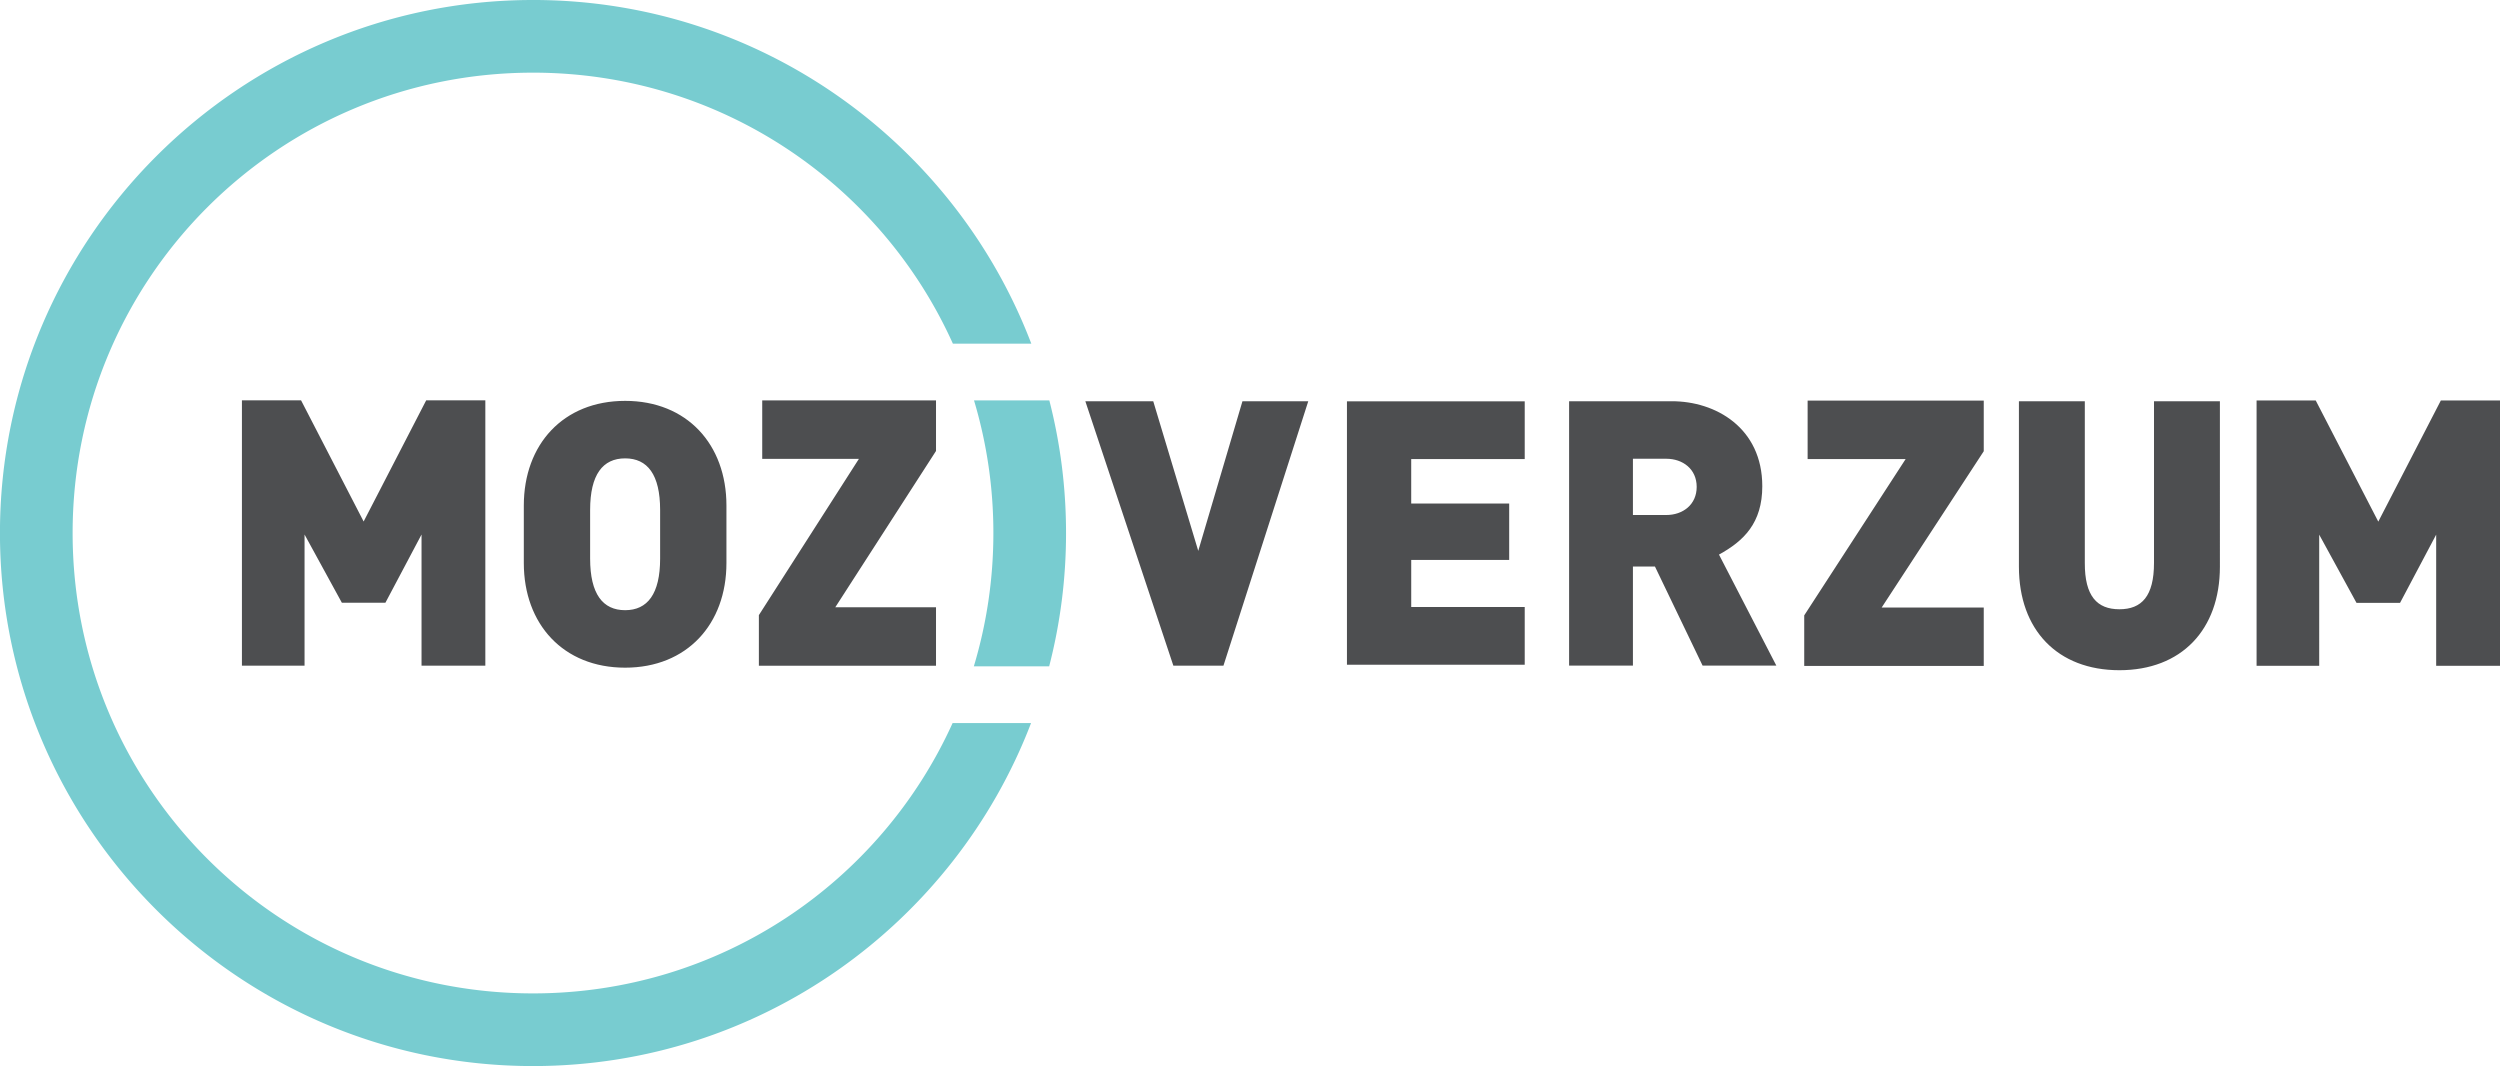 <svg width="200mm" height="322.337" viewBox="0 0 200 85.285" xmlns="http://www.w3.org/2000/svg">
    <path d="M42.64 0C19.123 0-.003 19.127-.003 42.643S19.124 85.285 42.64 85.285c18.164 0 33.708-11.41 39.844-27.44h-6.276C70.431 70.612 57.591 79.472 42.64 79.472c-20.375 0-36.83-16.454-36.83-36.829s16.455-36.83 36.83-36.83c14.972 0 27.827 8.885 33.592 21.682h6.273C76.384 11.436 60.825-.001 42.64-.001zm35.282 32.033a36.946 36.946 0 0 1 1.548 10.611c0 3.71-.548 7.29-1.564 10.665h6.027a42.584 42.584 0 0 0 1.35-10.665 42.59 42.59 0 0 0-1.336-10.611z" color="#000" fill="#78ccd0" style="font-feature-settings:normal;font-variant-alternates:normal;font-variant-caps:normal;font-variant-ligatures:normal;font-variant-numeric:normal;font-variant-position:normal;isolation:auto;mix-blend-mode:normal;shape-padding:0;text-decoration-color:#000;text-decoration-line:none;text-decoration-style:solid;text-indent:0;text-orientation:mixed;text-transform:none;white-space:normal"/>
    <path d="M27.35 48.22h3.482l2.891-5.458v10.492h5.104V32.028h-4.732l-5.004 9.692-5.005-9.692h-4.732v21.226h5.01V42.762zM50.01 32.07c-4.946 0-8.105 3.479-8.105 8.372v4.6c0 4.893 3.159 8.372 8.105 8.372s8.105-3.479 8.105-8.373v-4.599c0-4.893-3.159-8.372-8.105-8.372zm0 16.745c-1.788 0-2.8-1.297-2.8-4.127v-3.892c0-2.83 1.012-4.127 2.8-4.127 1.788 0 2.8 1.297 2.8 4.127v3.892c0 2.83-1.012 4.127-2.8 4.127zM60.71 49.21v4.047h14.171v-4.676h-8.058l8.058-12.503V32.03H60.978v4.677h7.736zM95.86 44.07l-3.6-11.968h-5.432l7.04 21.15h4.008l6.784-21.15h-5.265zM107.756 53.18h14.222v-4.62h-9.08v-3.763h7.837V40.28h-7.838v-3.554h9.081v-4.62h-14.222zM136.208 53.25h5.9l-4.59-8.883c1.989-1.091 3.465-2.529 3.465-5.47 0-4.67-3.736-6.813-7.26-6.797h-8.195v21.15h5.106v-7.926h1.763zm-5.574-12.049V36.7h2.667c1.325 0 2.434.825 2.434 2.25 0 1.426-1.109 2.251-2.434 2.251zM172.32 32.1v12.935c0 2.66-.984 3.706-2.768 3.706-1.783 0-2.778-1.047-2.767-3.706V32.1h-5.272v13.237c0 5.047 3.083 8.28 8.04 8.28 4.956 0 8.039-3.233 8.039-8.28V32.1zM144.338 49.23v4.047H158.7v-4.676h-8.166l8.166-12.503V32.05h-14.09v4.677h7.84zM188.521 48.23h3.482l2.891-5.458v10.492H200V32.038h-4.732l-5.005 9.692-5.005-9.692h-4.732v21.226h5.01V42.772z" fill="#4d4e50"/>
</svg>
